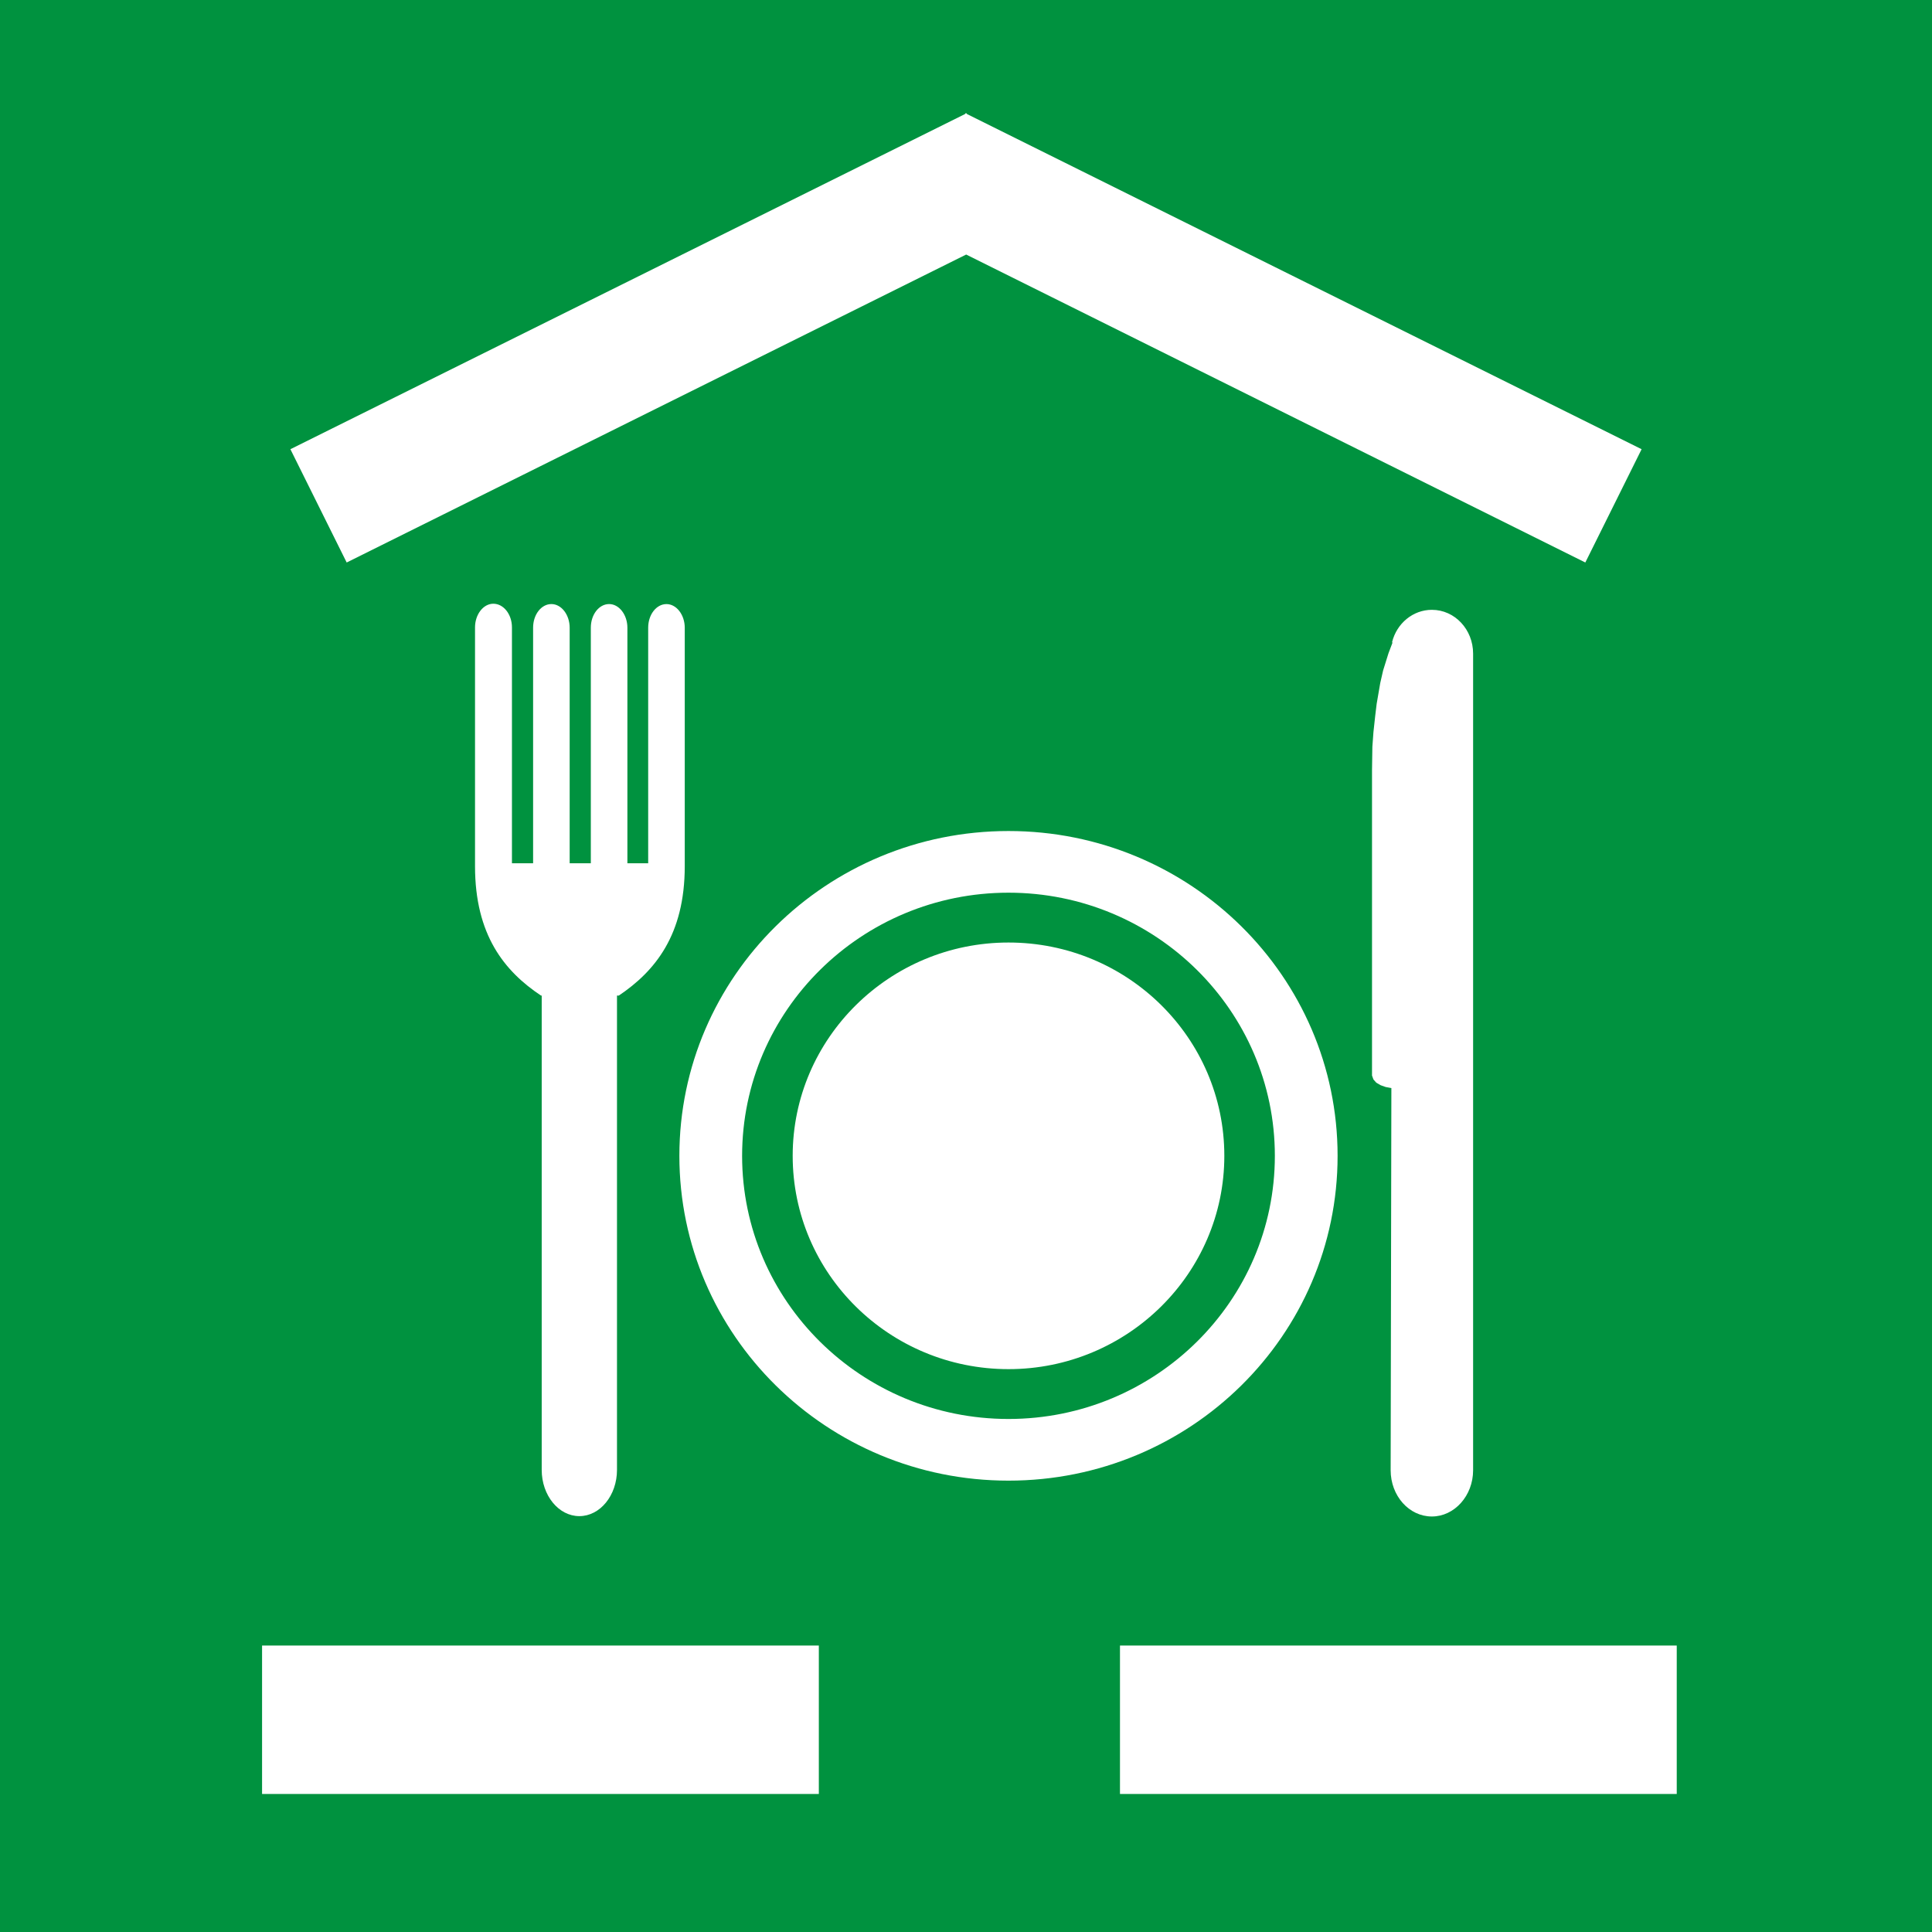 <?xml version="1.0" encoding="UTF-8"?>
<!DOCTYPE svg PUBLIC "-//W3C//DTD SVG 1.1//EN" "http://www.w3.org/Graphics/SVG/1.1/DTD/svg11.dtd">
<!-- Creator: CorelDRAW -->
<svg xmlns="http://www.w3.org/2000/svg" xml:space="preserve" width="8.5mm" height="8.5mm" style="shape-rendering:geometricPrecision; text-rendering:geometricPrecision; image-rendering:optimizeQuality; fill-rule:evenodd; clip-rule:evenodd"
viewBox="0 0 5.389 5.389"
 xmlns:xlink="http://www.w3.org/1999/xlink">
 <defs>
  <style type="text/css">
   <![CDATA[
    .fil2 {fill:white}
    .fil0 {fill:#00923F}
    .fil1 {fill:white;fill-rule:nonzero}
   ]]>
  </style>
 </defs>
 <g id="okviri">
  <polygon class="fil0" points="0,0 5.389,0 5.389,5.389 0,5.389 "/>
 </g>
 <g id="piktogrami">
  <path class="fil1" d="M0.731 5.004l1.553 0 0 -0.414 -1.553 0 0 0.414zm2.393 0l1.553 0 0 -0.414 -1.553 0 0 0.414z"/>
  <g id="_92590872">
   <path id="_92591040" class="fil2" d="M3.883 1.791c0.013,-0.052 0.058,-0.09 0.111,-0.09 0.064,0 0.115,0.055 0.115,0.122l0 2.278c0,0.071 -0.052,0.129 -0.115,0.129 -0.064,0 -0.115,-0.058 -0.115,-0.129l0.002 -1.066 -0.016 -0.003 -0.014 -0.005 -0.012 -0.007 -0.008 -0.009 -0.004 -0.011 -0 -0.013 0 -0.624 0 -0.138 0 -0.076 0.001 -0.066 0.003 -0.041 0.005 -0.046 0.004 -0.033 0.01 -0.058 0.008 -0.035 0.015 -0.048 0.011 -0.029z"/>
   <path id="_92590992" class="fil2" d="M1.749 2.408l0.059 0 0 0 0 -0.657c0,-0.037 0.023,-0.066 0.051,-0.066 0.028,0 0.051,0.03 0.051,0.066l0 0.657 0 6.34044e-005 0 0.008c0,0.192 -0.083,0.293 -0.184,0.361l-0.005 -6.34044e-005 0 1.323c0,0.071 -0.047,0.129 -0.105,0.129 -0.058,0 -0.105,-0.058 -0.105,-0.129l0 -1.323 -0.002 0c-0.102,-0.068 -0.184,-0.169 -0.184,-0.361l0 -0.008 0 0 0 -0.658c0,-0.036 0.023,-0.066 0.051,-0.066 0.029,0 0.052,0.03 0.052,0.066l0 0.658 0 0 0.059 -6.34044e-005 0 0 0 -0.657c0,-0.037 0.023,-0.066 0.051,-0.066 0.028,0 0.051,0.03 0.051,0.066l0 0.657 0 0 0.059 0 0 0 0 -0.657c0,-0.037 0.023,-0.066 0.051,-0.066 0.028,0 0.051,0.03 0.051,0.066l0 0.657 0 0z"/>
   <path id="_92590944" class="fil2" d="M2.813 2.318c0.507,0 0.918,0.406 0.918,0.906 0,0.501 -0.411,0.906 -0.918,0.906 -0.507,0 -0.918,-0.406 -0.918,-0.906 0,-0.5 0.411,-0.906 0.918,-0.906zm0 0.172c0.41,0 0.743,0.329 0.743,0.734 0,0.405 -0.333,0.734 -0.743,0.734 -0.41,0 -0.743,-0.329 -0.743,-0.734 0,-0.405 0.333,-0.734 0.743,-0.734zm6.34044e-005 0.139c0.332,0 0.602,0.266 0.602,0.595 0,0.328 -0.27,0.595 -0.602,0.595 -0.332,0 -0.602,-0.266 -0.602,-0.595 0,-0.328 0.27,-0.595 0.602,-0.595z"/>
   <polygon id="_92590896" class="fil1" points="4.579,1.253 2.697,0.318 2.696,0.316 2.695,0.316 2.693,0.316 2.692,0.318 0.81,1.253 0.967,1.569 2.695,0.71 4.422,1.569 "/>
  </g>
 </g>
</svg>
